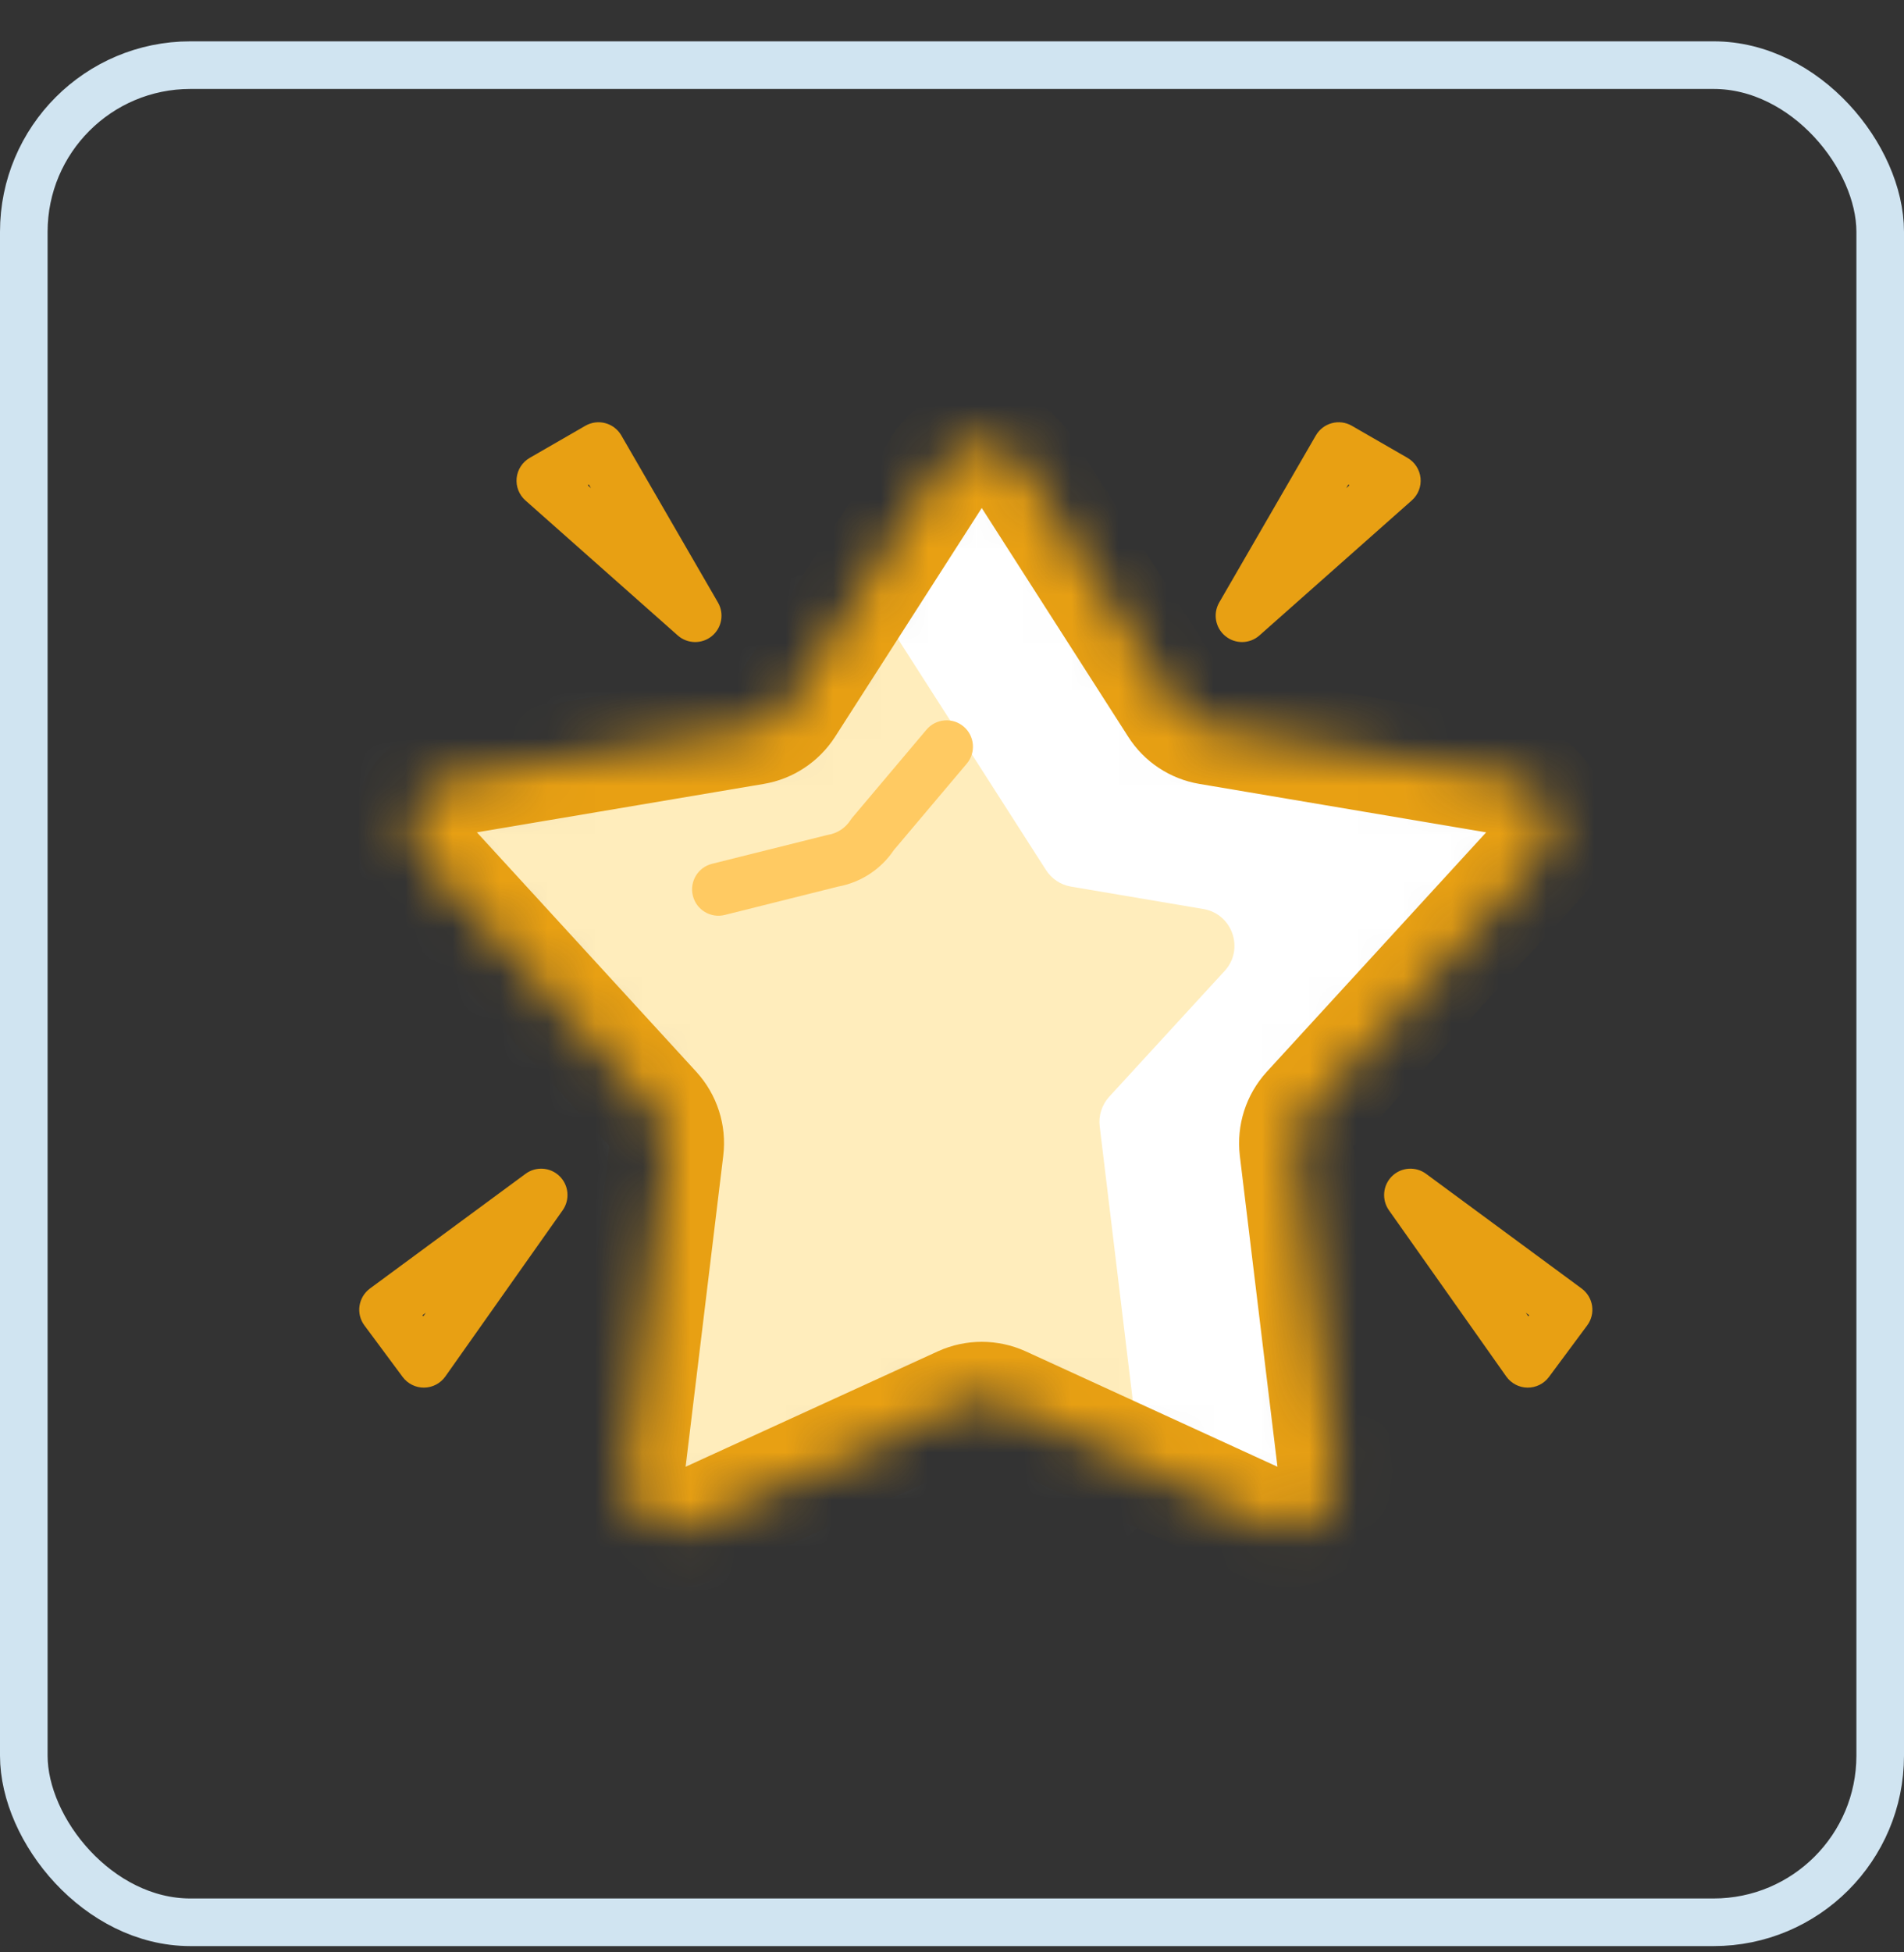 <svg width="40" height="41" viewBox="0 0 40 41" fill="none" xmlns="http://www.w3.org/2000/svg">
<rect x="0" y="0" width="40" height="41" fill="#333333" stroke="none"/>
<rect x="0.5" y="1.368" width="39" height="39" rx="3.5" stroke="#D0E4F1"/>
<mask id="mask0_4632_4983" style="mask-type:luminance" maskUnits="userSpaceOnUse" x="8" y="9" width="25" height="24">
<path d="M19.772 9.775L16.532 14.827C16.376 15.067 16.127 15.232 15.846 15.279L9.487 16.352C8.691 16.486 8.361 17.447 8.907 18.042L13.744 23.319C13.943 23.538 14.04 23.834 14.003 24.127L13.173 30.982C13.076 31.771 13.884 32.36 14.604 32.03L20.203 29.469C20.471 29.348 20.78 29.348 21.048 29.469L26.637 32.03C27.36 32.36 28.165 31.771 28.068 30.982L27.238 24.127C27.204 23.831 27.298 23.538 27.497 23.319L32.334 18.042C32.88 17.45 32.55 16.486 31.754 16.352L25.398 15.279C25.115 15.232 24.865 15.067 24.712 14.824L21.478 9.775C21.079 9.151 20.165 9.151 19.766 9.775H19.772Z" fill="white"/>
</mask>
<g mask="url(#mask0_4632_4983)">
<path d="M19.772 9.775L16.532 14.827C16.376 15.067 16.127 15.232 15.846 15.279L9.487 16.352C8.691 16.486 8.361 17.447 8.907 18.042L13.744 23.319C13.943 23.538 14.04 23.834 14.003 24.127L13.173 30.982C13.076 31.771 13.884 32.36 14.604 32.03L20.203 29.469C20.471 29.348 20.78 29.348 21.048 29.469L26.637 32.03C27.36 32.36 28.165 31.771 28.068 30.982L27.238 24.127C27.204 23.831 27.298 23.538 27.497 23.319L32.334 18.042C32.88 17.45 32.55 16.486 31.754 16.352L25.398 15.279C25.115 15.232 24.865 15.067 24.712 14.824L21.478 9.775C21.079 9.151 20.165 9.151 19.766 9.775H19.772Z" fill="white"/>
<path d="M23.733 32.229L19.816 35.064C19.691 35.155 19.544 35.205 19.395 35.211L10.241 35.629C9.879 35.644 9.552 35.41 9.455 35.061L7.048 26.453L4.275 15.85C4.163 15.426 4.425 14.992 4.852 14.893L17.317 11.967C17.639 11.892 17.976 12.027 18.153 12.307L21.974 18.27C22.092 18.454 22.282 18.582 22.501 18.619L25.283 19.09C25.891 19.193 26.146 19.932 25.729 20.388L23.302 23.032C23.149 23.201 23.075 23.428 23.103 23.653L24.051 31.506C24.085 31.787 23.963 32.064 23.733 32.232V32.229Z" fill="#FFEDBC"/>
<path fill-rule="evenodd" clip-rule="evenodd" d="M20.244 15.257C20.477 15.454 20.507 15.803 20.31 16.037L18.779 17.851C18.508 18.254 18.086 18.531 17.605 18.619L15.227 19.214C14.93 19.288 14.63 19.108 14.556 18.811C14.482 18.515 14.662 18.214 14.958 18.14L17.356 17.541C17.369 17.537 17.383 17.535 17.397 17.532C17.593 17.499 17.763 17.386 17.869 17.22C17.882 17.2 17.897 17.181 17.912 17.163L19.464 15.323C19.661 15.09 20.011 15.06 20.244 15.257Z" fill="#FFCA62"/>
<path d="M19.772 9.775L16.532 14.827C16.376 15.067 16.127 15.232 15.846 15.279L9.487 16.352C8.691 16.486 8.361 17.447 8.907 18.042L13.744 23.319C13.943 23.538 14.04 23.834 14.003 24.127L13.173 30.982C13.076 31.771 13.884 32.36 14.604 32.03L20.203 29.469C20.471 29.348 20.78 29.348 21.048 29.469L26.637 32.03C27.36 32.36 28.165 31.771 28.068 30.982L27.238 24.127C27.204 23.831 27.298 23.538 27.497 23.319L32.334 18.042C32.88 17.45 32.55 16.486 31.754 16.352L25.398 15.279C25.115 15.232 24.865 15.067 24.712 14.824L21.478 9.775C21.079 9.151 20.165 9.151 19.766 9.775H19.772Z" stroke="#E8A013" stroke-width="2.4" stroke-linecap="round" stroke-linejoin="round"/>
</g>
<path fill-rule="evenodd" clip-rule="evenodd" d="M7.553 27.422C7.575 27.277 7.654 27.146 7.772 27.059L11.041 24.65C11.259 24.489 11.562 24.51 11.756 24.7C11.95 24.89 11.977 25.193 11.821 25.415L9.356 28.906C9.253 29.051 9.088 29.138 8.91 29.14C8.733 29.142 8.565 29.059 8.459 28.916L7.656 27.834C7.568 27.716 7.531 27.568 7.553 27.422ZM8.892 27.643L8.945 27.569L8.875 27.62L8.892 27.643Z" fill="#E8A013"/>
<path fill-rule="evenodd" clip-rule="evenodd" d="M33.447 27.422C33.425 27.277 33.346 27.146 33.228 27.059L29.959 24.65C29.741 24.489 29.438 24.51 29.244 24.7C29.05 24.89 29.023 25.193 29.179 25.415L31.644 28.906C31.747 29.051 31.912 29.138 32.09 29.14C32.267 29.142 32.435 29.059 32.541 28.916L33.344 27.834C33.432 27.716 33.469 27.568 33.447 27.422ZM32.108 27.643L32.055 27.569L32.125 27.62L32.108 27.643Z" fill="#E8A013"/>
<path fill-rule="evenodd" clip-rule="evenodd" d="M12.298 8.941C12.563 8.789 12.9 8.88 13.053 9.144L15.083 12.652C15.219 12.887 15.165 13.186 14.955 13.358C14.745 13.53 14.441 13.524 14.238 13.344L11.038 10.509C10.905 10.391 10.836 10.216 10.854 10.039C10.872 9.862 10.974 9.704 11.129 9.615L12.298 8.941ZM12.347 10.19L12.415 10.251L12.372 10.176L12.347 10.19Z" fill="#E8A013"/>
<path fill-rule="evenodd" clip-rule="evenodd" d="M28.399 8.941C28.135 8.789 27.797 8.88 27.644 9.144L25.614 12.652C25.478 12.887 25.532 13.186 25.743 13.358C25.953 13.53 26.256 13.524 26.459 13.344L29.659 10.509C29.793 10.391 29.861 10.216 29.843 10.039C29.825 9.862 29.723 9.704 29.569 9.615L28.399 8.941ZM28.35 10.19L28.282 10.251L28.325 10.176L28.35 10.19Z" fill="#E8A013"/>
</svg>
